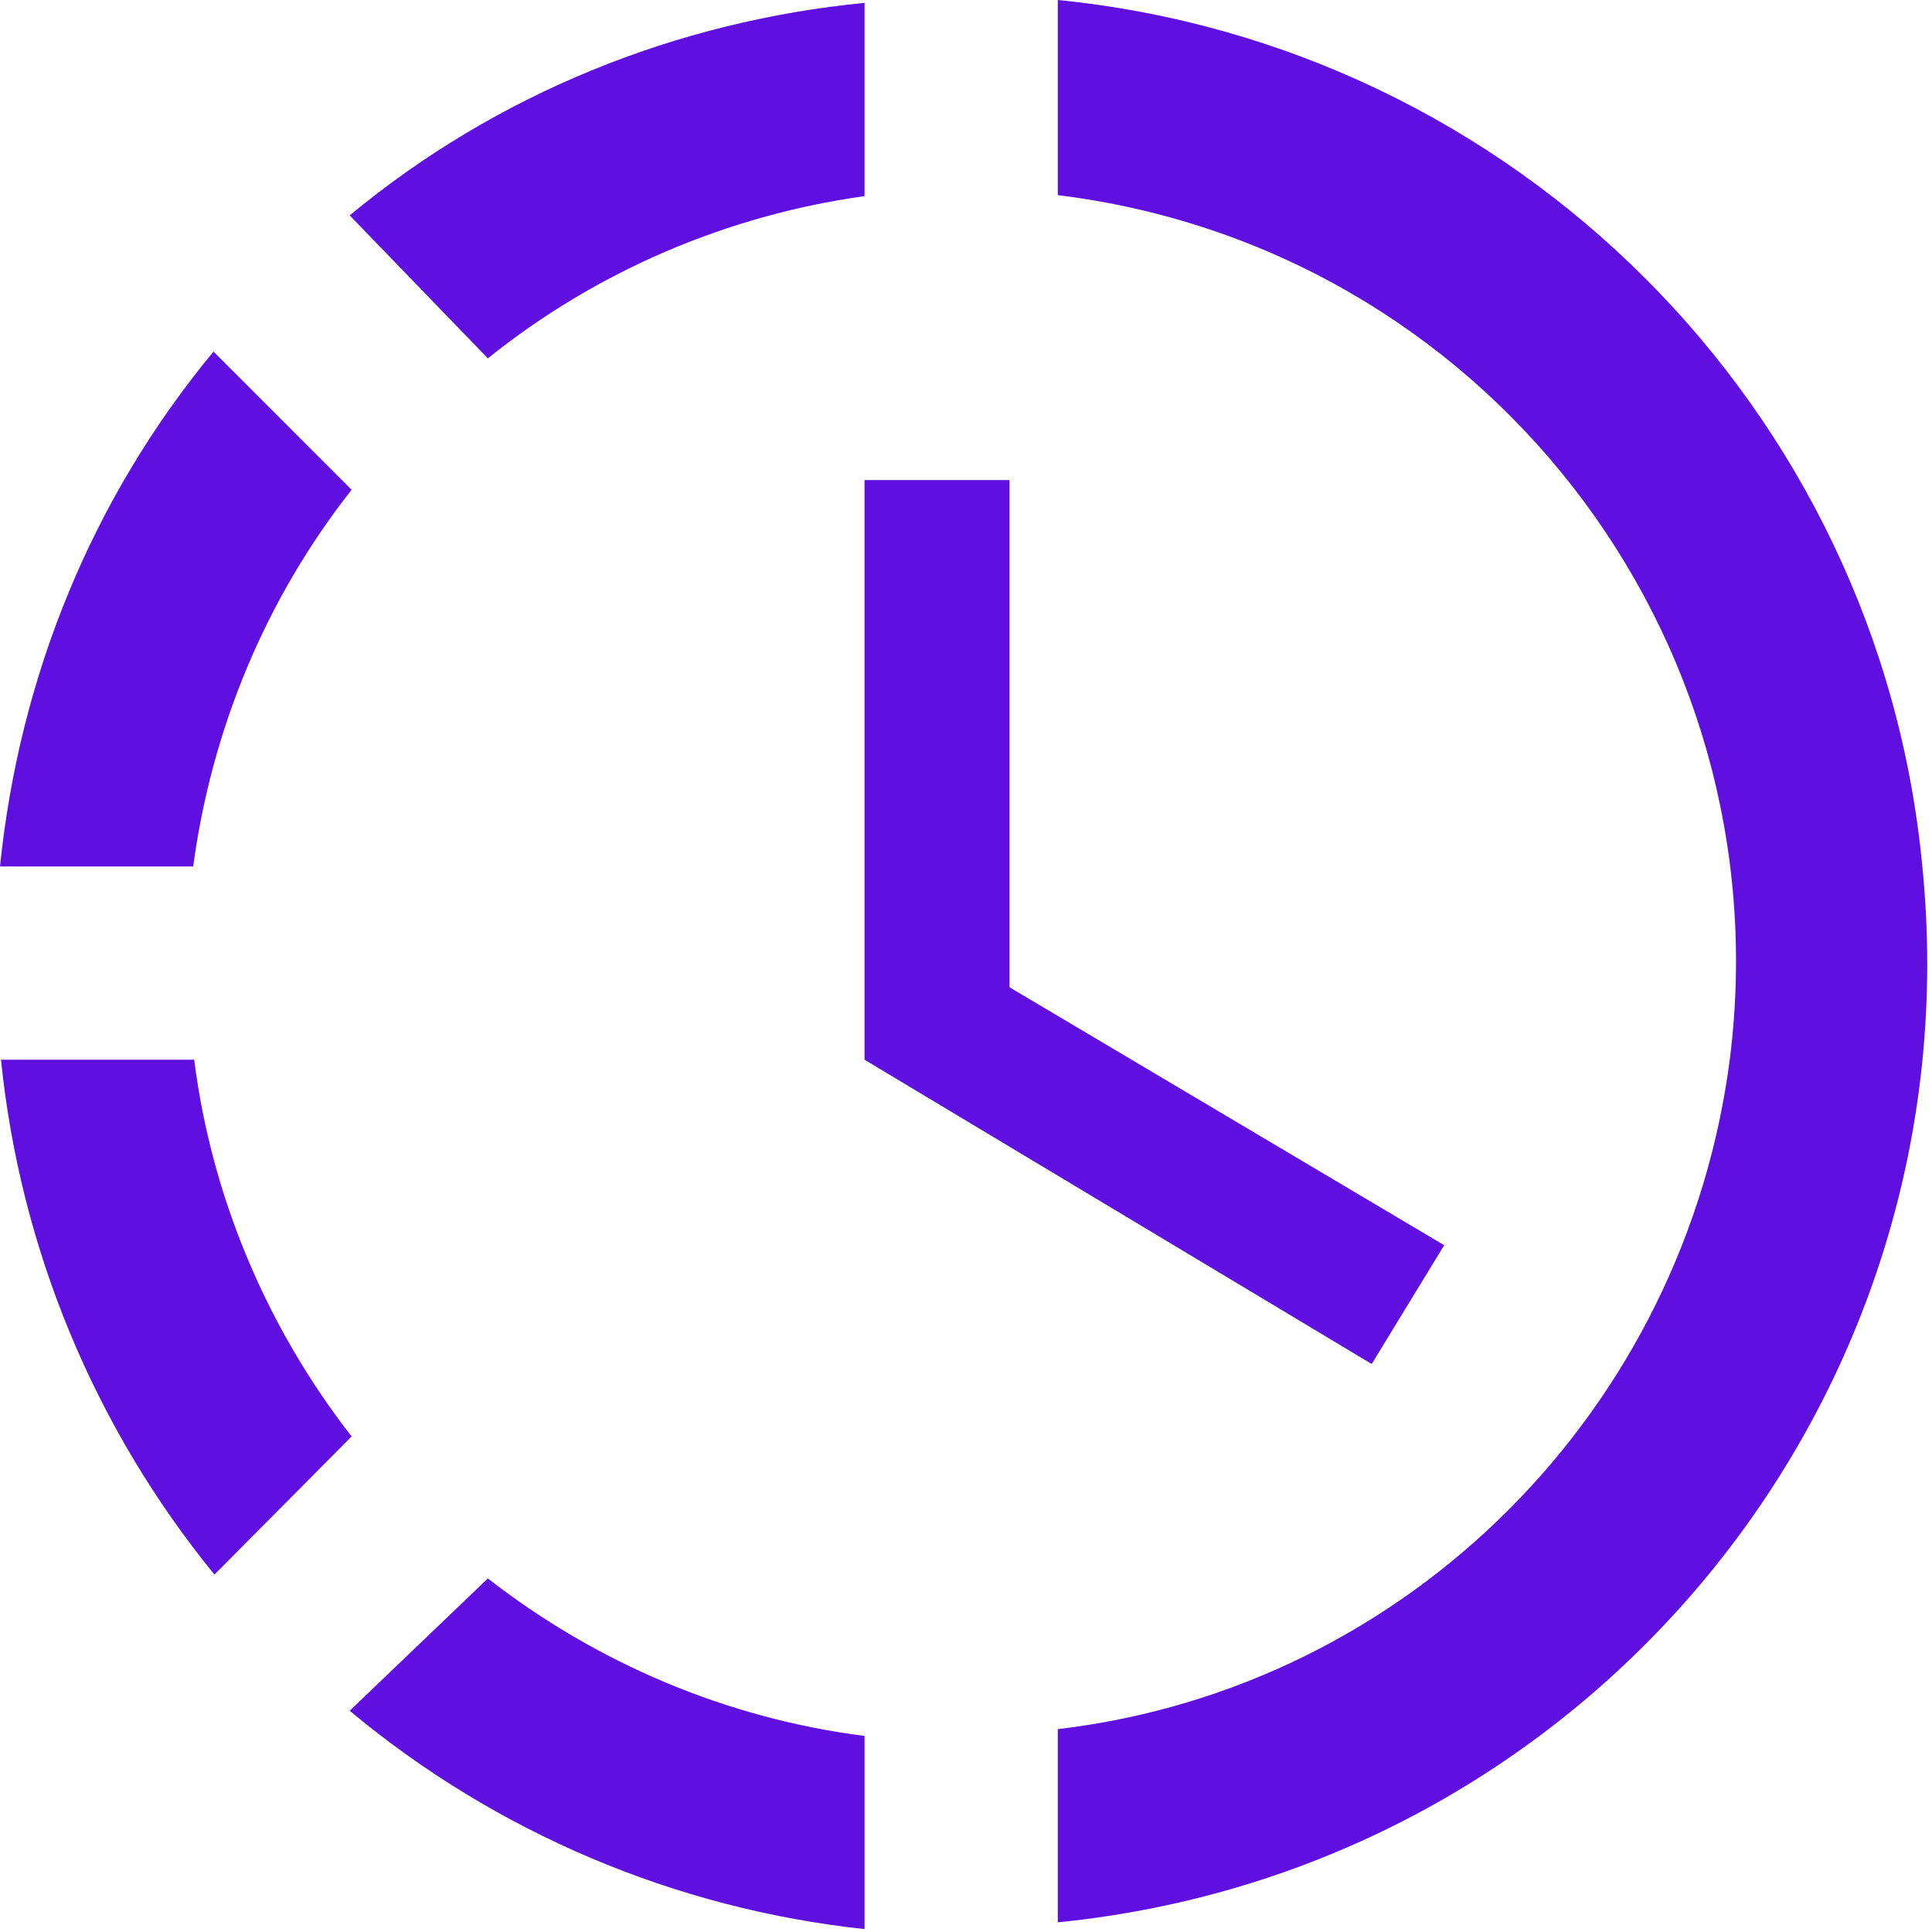 <svg width="35" height="35" viewBox="0 0 35 35" fill="none" xmlns="http://www.w3.org/2000/svg">
<path d="M19.163 0V0.035V3.535C26.845 4.48 32.288 11.463 31.343 19.145C30.538 25.515 25.532 30.573 19.163 31.325V34.825C28.788 33.862 35.788 25.323 34.825 15.697C34.038 7.385 27.44 0.823 19.163 0ZM15.662 0.052C12.25 0.385 8.995 1.698 6.335 3.902L8.838 6.492C10.797 4.918 13.16 3.902 15.662 3.553V0.052ZM3.868 6.37C1.663 9.03 0.35 12.268 0 15.697H3.5C3.833 13.213 4.812 10.85 6.37 8.873L3.868 6.37ZM0.018 19.198C0.367 22.628 1.715 25.865 3.885 28.525L6.37 26.023C4.83 24.045 3.833 21.683 3.518 19.198H0.018ZM8.838 28.595L6.335 30.992C8.977 33.197 12.232 34.58 15.662 34.947V31.448C13.178 31.133 10.815 30.135 8.838 28.595ZM18.288 8.697V17.885L26.163 22.558L24.85 24.71L15.662 19.198V8.697H18.288Z" fill="#5F10E0"/>
</svg>
